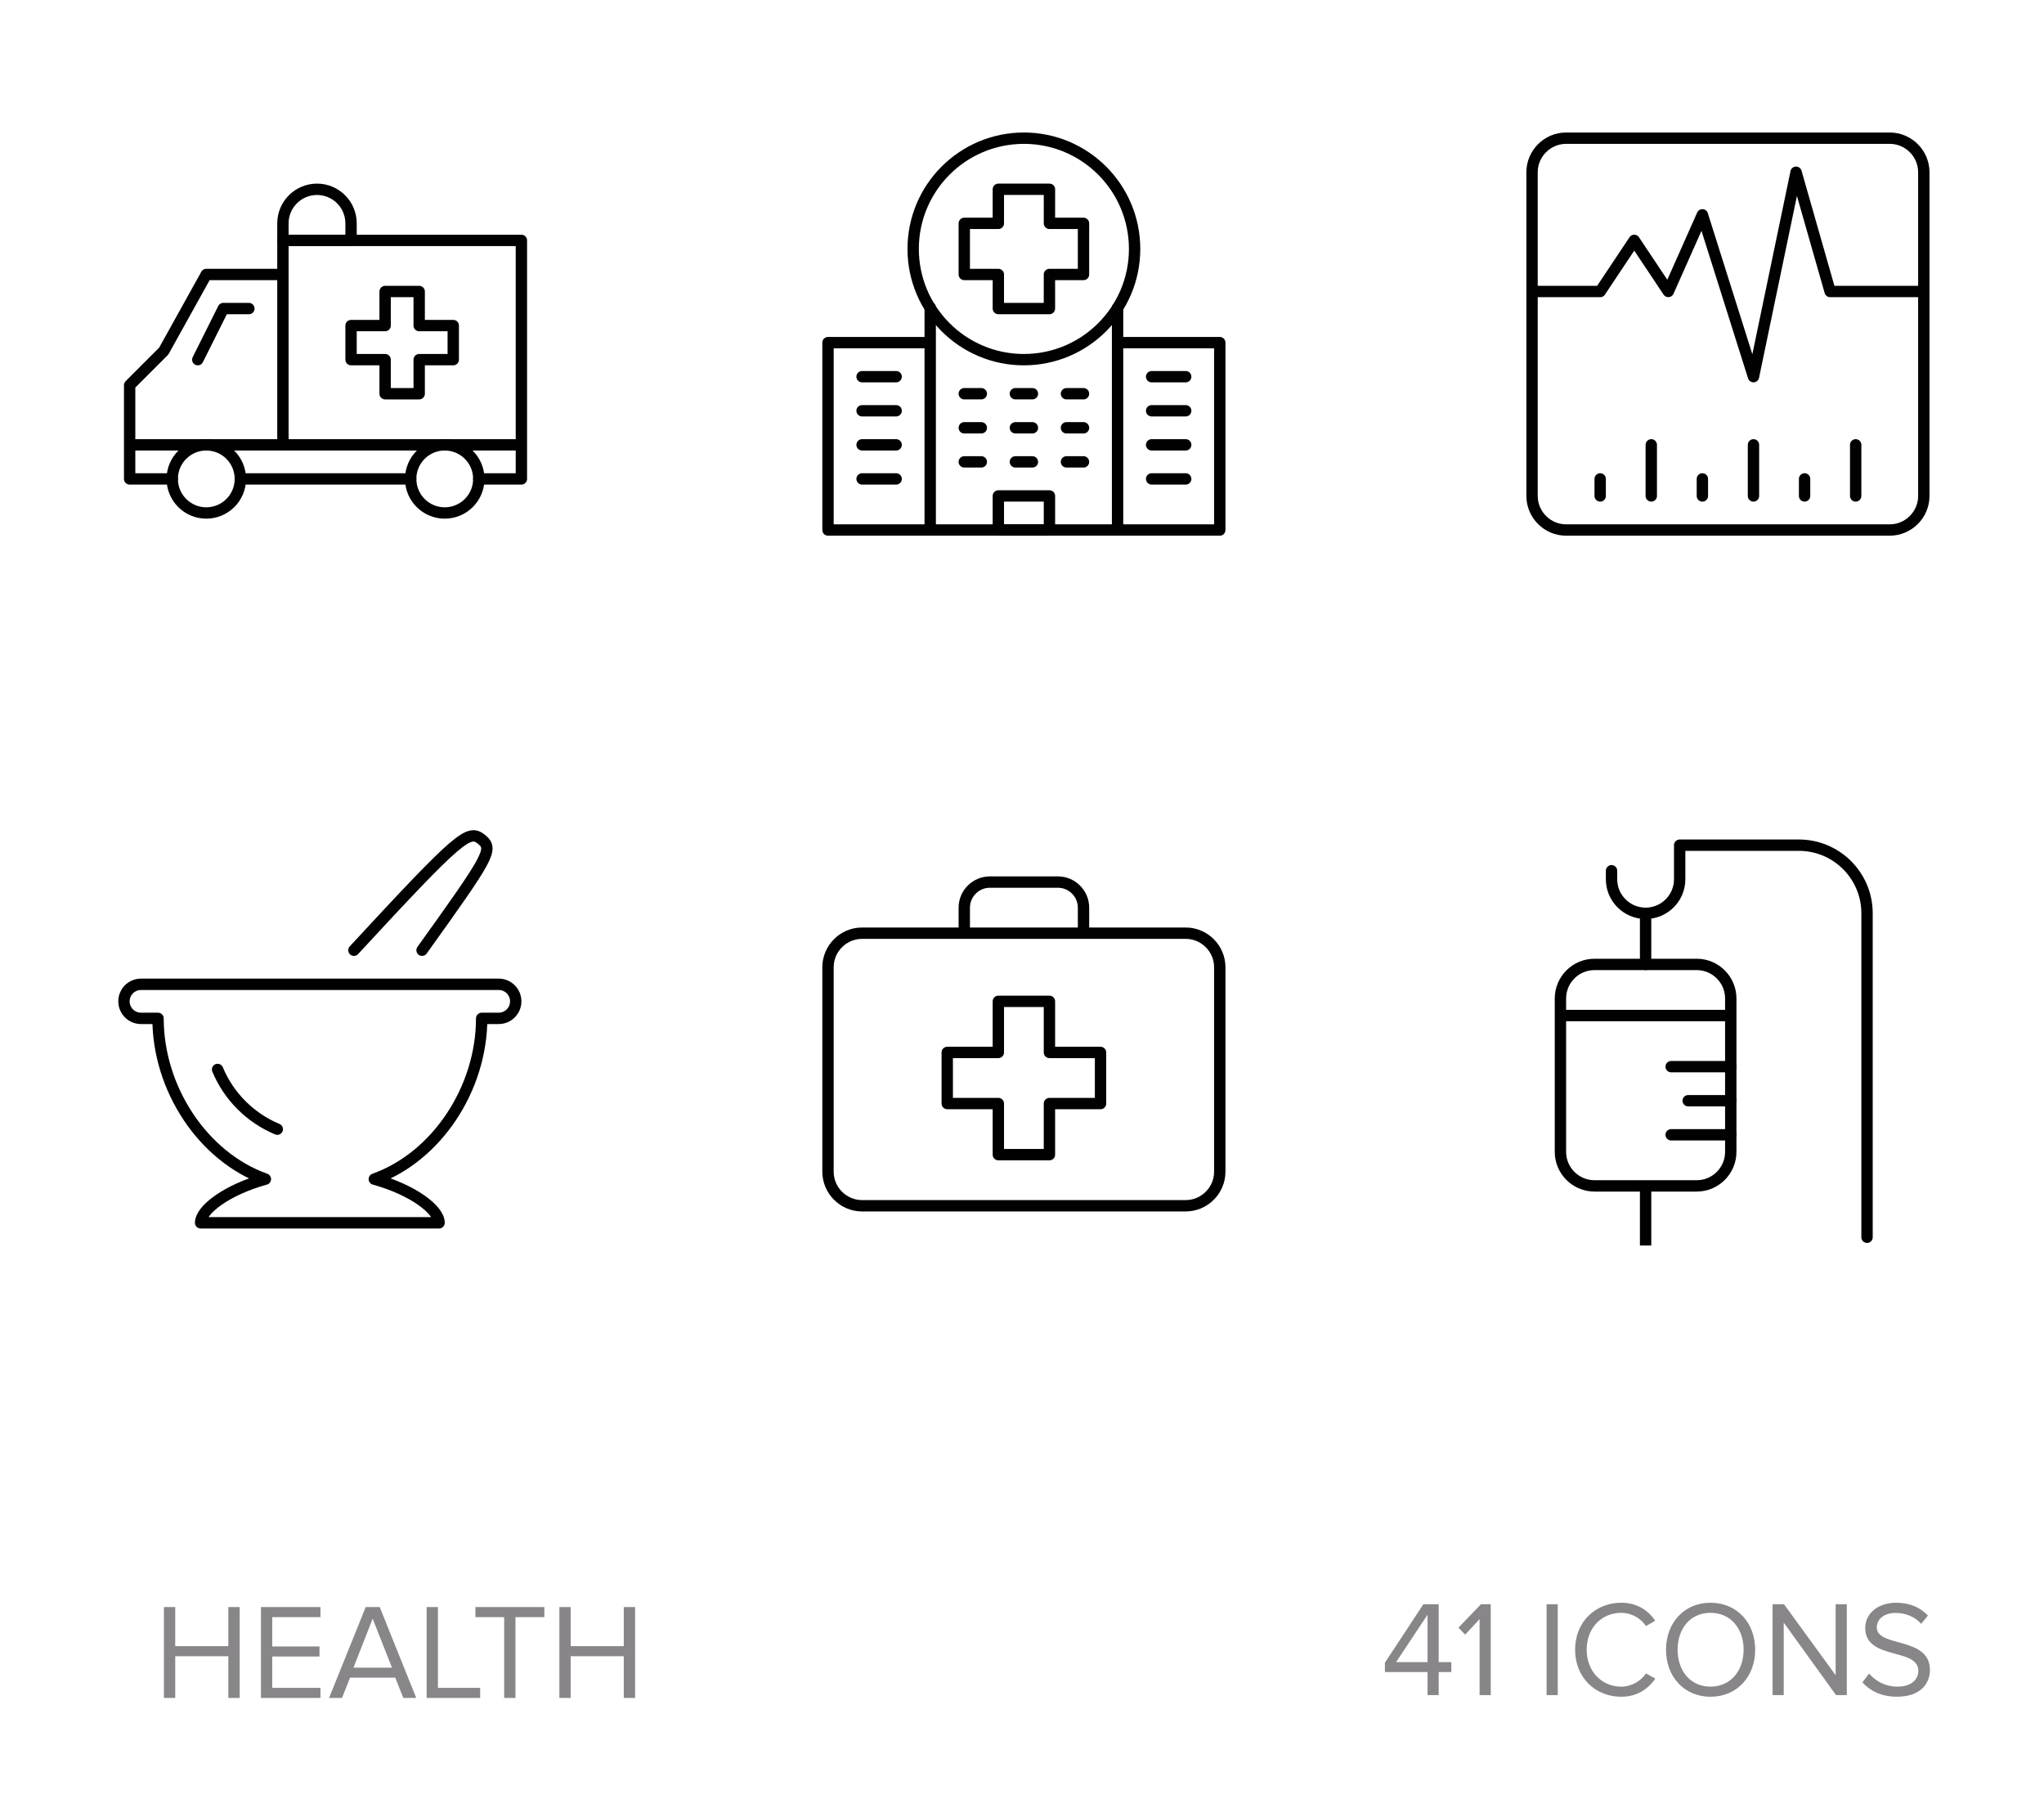 <svg xmlns="http://www.w3.org/2000/svg" width="180" height="160" viewBox="0 0 180 160"><g enable-background="new" fill="#888688"><path d="M20.108 149.5v-3.67h-4.677v3.67h-.996v-8h.996v3.442h4.677v-3.442h.996v8h-.996zM22.979 149.5v-8h5.241v.888h-4.246v2.579h4.162v.887h-4.162v2.759h4.246v.888h-5.241zM35.516 149.5l-.708-1.787h-3.981l-.708 1.787h-1.14l3.226-8h1.235l3.214 8h-1.138zm-2.699-6.98l-1.691 4.318h3.394l-1.703-4.318zM37.571 149.5v-8h.995v7.112h3.718v.888h-4.713zM44.398 149.5v-7.112h-2.531v-.888h6.069v.888h-2.543v7.112h-.995zM54.932 149.5v-3.67h-4.677v3.67h-.996v-8h.996v3.442h4.677v-3.442h.996v8h-.996z"/></g><g enable-background="new" fill="#888688"><path d="M125.713 149.25v-2.027h-3.754v-.827l3.387-5.146h1.35v5.098h1.113v.875h-1.113v2.027h-.983zm0-7.076l-2.771 4.174h2.771v-4.174zM130.297 149.25v-6.692l-1.267 1.367-.593-.611 1.979-2.063h.863v8h-.982zM136.196 149.25v-8h.983v8h-.983zM138.708 145.256c0-2.459 1.788-4.137 4.062-4.137 1.396 0 2.368.671 2.996 1.582l-.817.469c-.45-.684-1.279-1.164-2.179-1.164-1.729 0-3.043 1.332-3.043 3.25 0 1.896 1.314 3.25 3.043 3.25.899 0 1.729-.491 2.179-1.162l.829.455c-.664.924-1.611 1.596-3.008 1.596-2.274 0-4.062-1.68-4.062-4.139zM146.715 145.256c0-2.362 1.587-4.137 3.92-4.137 2.332 0 3.931 1.774 3.931 4.137 0 2.363-1.599 4.139-3.931 4.139-2.333 0-3.92-1.776-3.92-4.139zm6.832 0c0-1.871-1.148-3.25-2.912-3.25-1.776 0-2.901 1.379-2.901 3.25 0 1.859 1.125 3.25 2.901 3.25 1.763 0 2.912-1.391 2.912-3.25zM161.686 149.25l-4.606-6.381v6.381h-.982v-8h1.007l4.547 6.249v-6.249h.982v8h-.948zM164.009 148.123l.593-.768c.509.6 1.361 1.15 2.475 1.15 1.408 0 1.858-.768 1.858-1.391 0-2.062-4.677-.912-4.677-3.766 0-1.32 1.16-2.23 2.723-2.23 1.196 0 2.132.419 2.795 1.127l-.592.731c-.592-.672-1.421-.96-2.285-.96-.936 0-1.623.516-1.623 1.271 0 1.799 4.678.768 4.678 3.754 0 1.151-.781 2.352-2.913 2.352-1.362.002-2.381-.527-3.032-1.27z"/></g><g stroke="#010101" stroke-linecap="round" stroke-linejoin="round" stroke-miterlimit="10" fill="none"><path d="M12.417 86.666c-.83 0-1.5.672-1.5 1.5 0 .83.67 1.5 1.5 1.5h1.5c0 6.186 3.946 12.186 9.454 14.154-3.387.94-5.704 2.684-5.704 3.846h21c0-1.162-2.32-2.904-5.705-3.846 5.506-1.969 9.455-7.969 9.455-14.154h1.5c.826 0 1.5-.67 1.5-1.5 0-.828-.674-1.5-1.5-1.5h-31.5zM37.167 83.666c5.9-8.232 6.311-8.885 5.25-9.75-1.137-.924-1.837-.434-11.25 9.75M24.418 99.422c-2.372-.988-4.27-2.885-5.258-5.258"/></g><g stroke="#010101" stroke-linecap="round" stroke-linejoin="round" stroke-miterlimit="10" fill="none"><circle cx="18.167" cy="42.167" r="3"/><circle cx="39.165" cy="42.167" r="3"/><path d="M15.167 42.167h-3.75v-8.25l3-3 3.75-6.75h6.748v-3h21v21h-3.75M21.167 42.167h14.998M21.917 27.167h-2.25l-2.25 4.5M24.915 24.167v15M11.417 39.167h34.498"/><path d="M30.915 19.667c0-1.656-1.342-3-3-3-1.653 0-3 1.344-3 3v1.5h6v-1.5zM39.915 28.667h-3v-3h-3v3h-3v3h3v3h3v-3h3z"/></g><g stroke="#010101" stroke-linecap="round" stroke-linejoin="round" stroke-miterlimit="10" fill="none"><path d="M169.416 43.667c0 1.649-1.35 3-3 3h-28.5c-1.65 0-3-1.351-3-3v-28.5c0-1.65 1.35-3 3-3h28.5c1.65 0 3 1.35 3 3v28.5zM134.916 25.667h6l3-4.502 3 4.499 3-6.75 4.5 14.25 3.75-17.999 3 10.502h8.25M140.916 42.167v1.5M149.916 42.167v1.5M158.916 42.167v1.5M145.416 39.167v4.5M154.416 39.167v4.5M163.416 39.167v4.5"/></g><g stroke="#010101" stroke-linecap="round" stroke-linejoin="round" stroke-miterlimit="10" fill="none"><path d="M98.416 27.096v19.571M81.917 46.667v-19.594M98.416 46.667v-16.5h9v16.5M72.917 46.667v-16.5h9v16.5M72.917 46.667h34.499"/><circle cx="90.166" cy="21.917" r="9.75"/><path d="M95.416 19.667h-3l.002-3h-4.5l-.001 3h-3v4.5h3v3h4.499v-3h3zM75.917 33.167h3M75.917 36.167h3M75.917 39.167h3M75.917 42.167h3M101.416 33.167h3M101.416 36.167h3M101.416 39.167h3M101.416 42.167h3M84.917 34.667h1.5M84.917 37.667h1.5M84.917 40.667h1.5M89.417 34.667h1.5M89.417 37.667h1.5M89.417 40.667h1.5M93.916 34.667h1.5M93.916 37.667h1.5M93.916 40.667h1.5"/><path d="M87.917 43.667h4.5v3h-4.5z"/></g><g stroke="#010101" stroke-linejoin="round" stroke-miterlimit="10" fill="none"><path d="M152.416 101.416c0 1.656-1.344 3-3 3h-9c-1.656 0-3-1.344-3-3v-13.5c0-1.656 1.344-3 3-3h9c1.656 0 3 1.344 3 3v13.5z"/><path stroke-linecap="round" d="M164.416 108.939v-28.523c0-3.312-2.686-6-6-6h-10.5v3c0 1.656-1.344 3-3 3s-3-1.344-3-3v-.75"/><path d="M137.416 89.416h15M144.916 104.416v5.25"/><path stroke-linecap="round" d="M144.916 80.416v4.5M147.166 93.916h5.25M148.666 96.916h3.75M147.166 99.916h5.25"/></g><g stroke="#010101" stroke-linecap="round" stroke-linejoin="round" stroke-miterlimit="10" fill="none"><path d="M96.916 92.666h-4.5v-4.5h-4.499v4.5h-4.5v4.5h4.5v4.5h4.499v-4.5h4.5zM107.416 85.166c0-1.65-1.35-3-3-3h-28.5c-1.649 0-3 1.35-3 3v18c0 1.65 1.351 3 3 3h28.5c1.65 0 3-1.35 3-3v-18zM84.917 82.166v-2.25c0-1.238 1.012-2.25 2.25-2.25h6c1.237 0 2.25 1.012 2.25 2.25v2.25"/></g></svg>